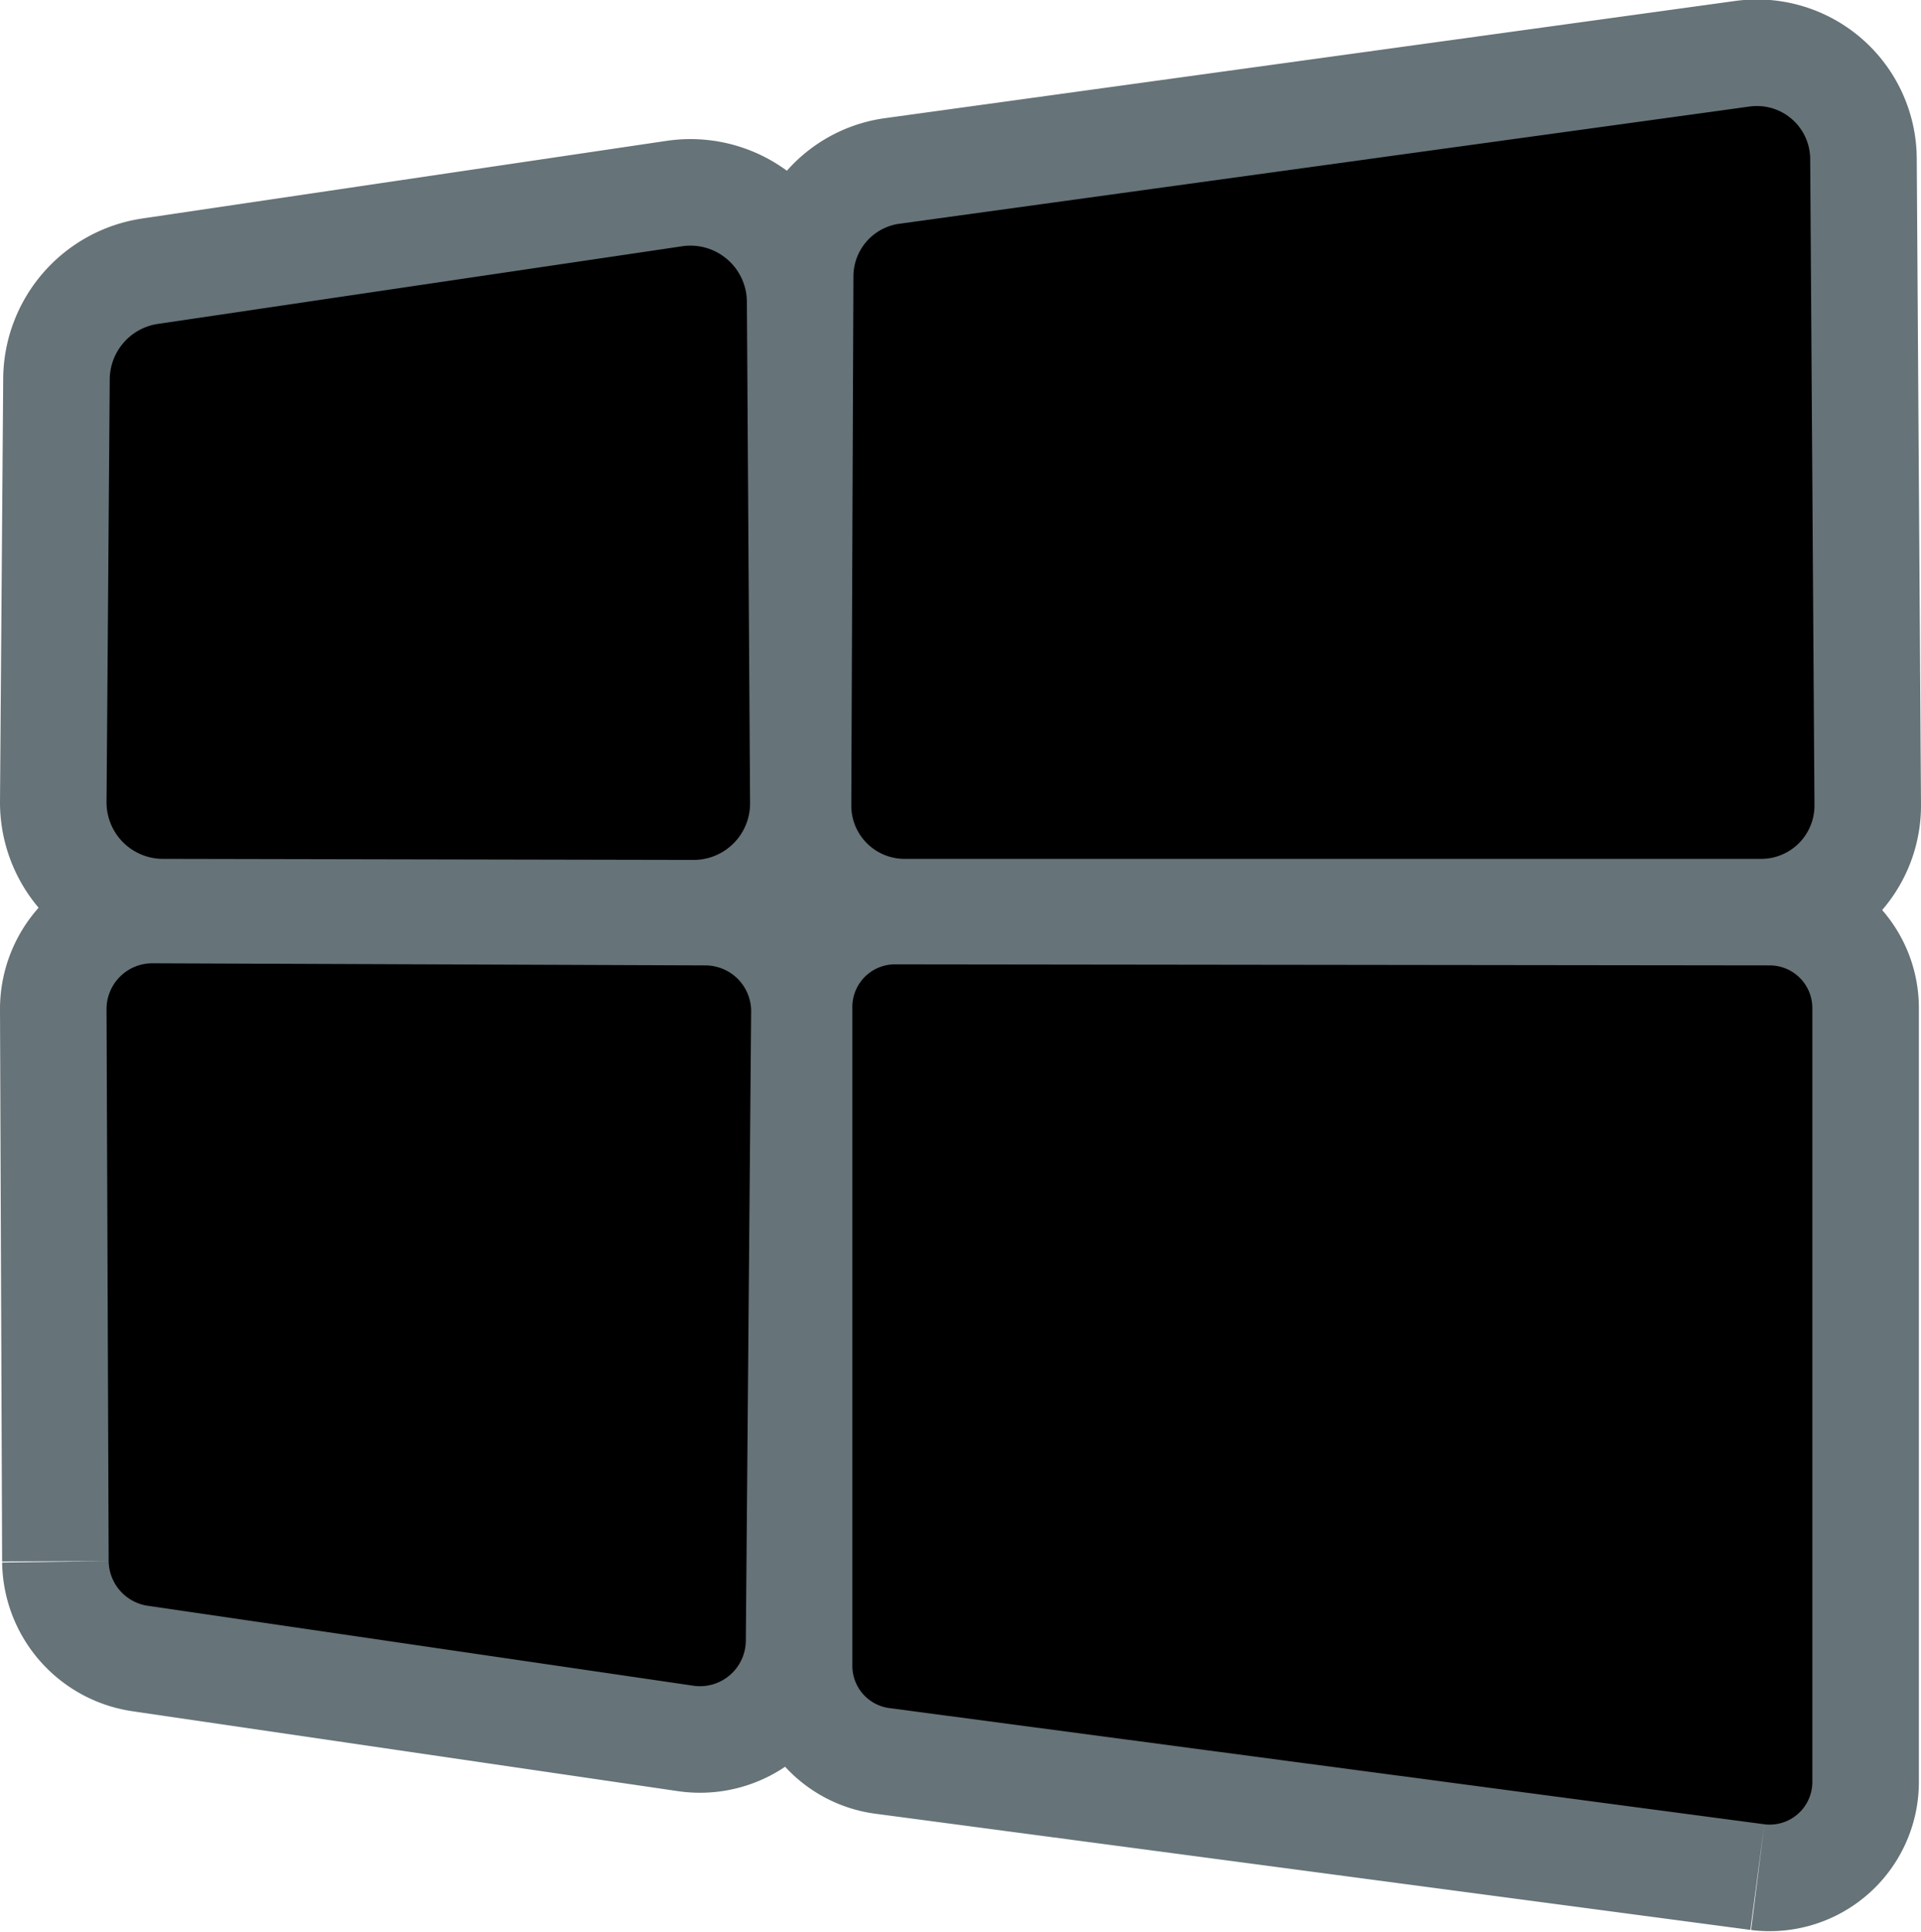 <svg xmlns="http://www.w3.org/2000/svg" version="1.1" viewBox="1.99 2.94 18.03 18.13">
<g stroke-width="2.00" fill="none" stroke-linecap="butt">
<path stroke="#667378" vector-effect="non-scaling-stroke" d="   M 18.52 11.00   A 0.50 0.50 0.0 0 0 19.02 10.50   L 18.98 4.43   A 0.50 0.50 0.0 0 0 18.41 3.94   L 10.43 5.04   A 0.50 0.50 0.0 0 0 10.00 5.53   L 9.98 10.50   A 0.50 0.50 0.0 0 0 10.48 11.00   L 18.52 11.00"/>
<path stroke="#667378" vector-effect="non-scaling-stroke" d="   M 8.50 11.01   A 0.53 0.53 0.0 0 0 9.03 10.48   L 9.00 5.77   A 0.53 0.53 0.0 0 0 8.40 5.25   L 3.47 5.98   A 0.53 0.53 0.0 0 0 3.02 6.50   L 2.99 10.47   A 0.53 0.53 0.0 0 0 3.52 11.00   L 8.50 11.01"/>
<path stroke="#667378" vector-effect="non-scaling-stroke" d="   M 3.01 17.59   A 0.43 0.43 0.0 0 0 3.38 18.01   L 8.50 18.76   A 0.43 0.43 0.0 0 0 8.99 18.34   L 9.04 12.43   A 0.43 0.43 0.0 0 0 8.61 12.00   L 3.42 11.98   A 0.43 0.43 0.0 0 0 2.99 12.41   L 3.01 17.59"/>
<path stroke="#667378" vector-effect="non-scaling-stroke" d="   M 18.55 20.06   A 0.40 0.40 0.0 0 0 19.00 19.66   L 19.00 12.40   A 0.40 0.40 0.0 0 0 18.60 12.00   L 10.39 11.99   A 0.40 0.40 0.0 0 0 9.99 12.39   L 9.99 18.57   A 0.40 0.40 0.0 0 0 10.34 18.97   L 18.55 20.06"/>
</g>
<path fill="#000000" d="   M 18.52 11.00   L 10.48 11.00   A 0.50 0.50 0.0 0 1 9.98 10.50   L 10.00 5.53   A 0.50 0.50 0.0 0 1 10.43 5.04   L 18.41 3.94   A 0.50 0.50 0.0 0 1 18.98 4.43   L 19.02 10.50   A 0.50 0.50 0.0 0 1 18.52 11.00   Z"/>
<path fill="#000000" d="   M 8.50 11.01   L 3.52 11.00   A 0.53 0.53 0.0 0 1 2.99 10.47   L 3.02 6.50   A 0.53 0.53 0.0 0 1 3.47 5.98   L 8.40 5.25   A 0.53 0.53 0.0 0 1 9.00 5.77   L 9.03 10.48   A 0.53 0.53 0.0 0 1 8.50 11.01   Z"/>
<path fill="#000000" d="   M 3.01 17.59   L 2.99 12.41   A 0.43 0.43 0.0 0 1 3.42 11.98   L 8.61 12.00   A 0.43 0.43 0.0 0 1 9.04 12.43   L 8.99 18.34   A 0.43 0.43 0.0 0 1 8.50 18.76   L 3.38 18.01   A 0.43 0.43 0.0 0 1 3.01 17.59   Z"/>
<path fill="#000000" d="   M 18.55 20.06   L 10.34 18.97   A 0.40 0.40 0.0 0 1 9.99 18.57   L 9.99 12.39   A 0.40 0.40 0.0 0 1 10.39 11.99   L 18.60 12.00   A 0.40 0.40 0.0 0 1 19.00 12.40   L 19.00 19.66   A 0.40 0.40 0.0 0 1 18.55 20.06   Z"/>
</svg>